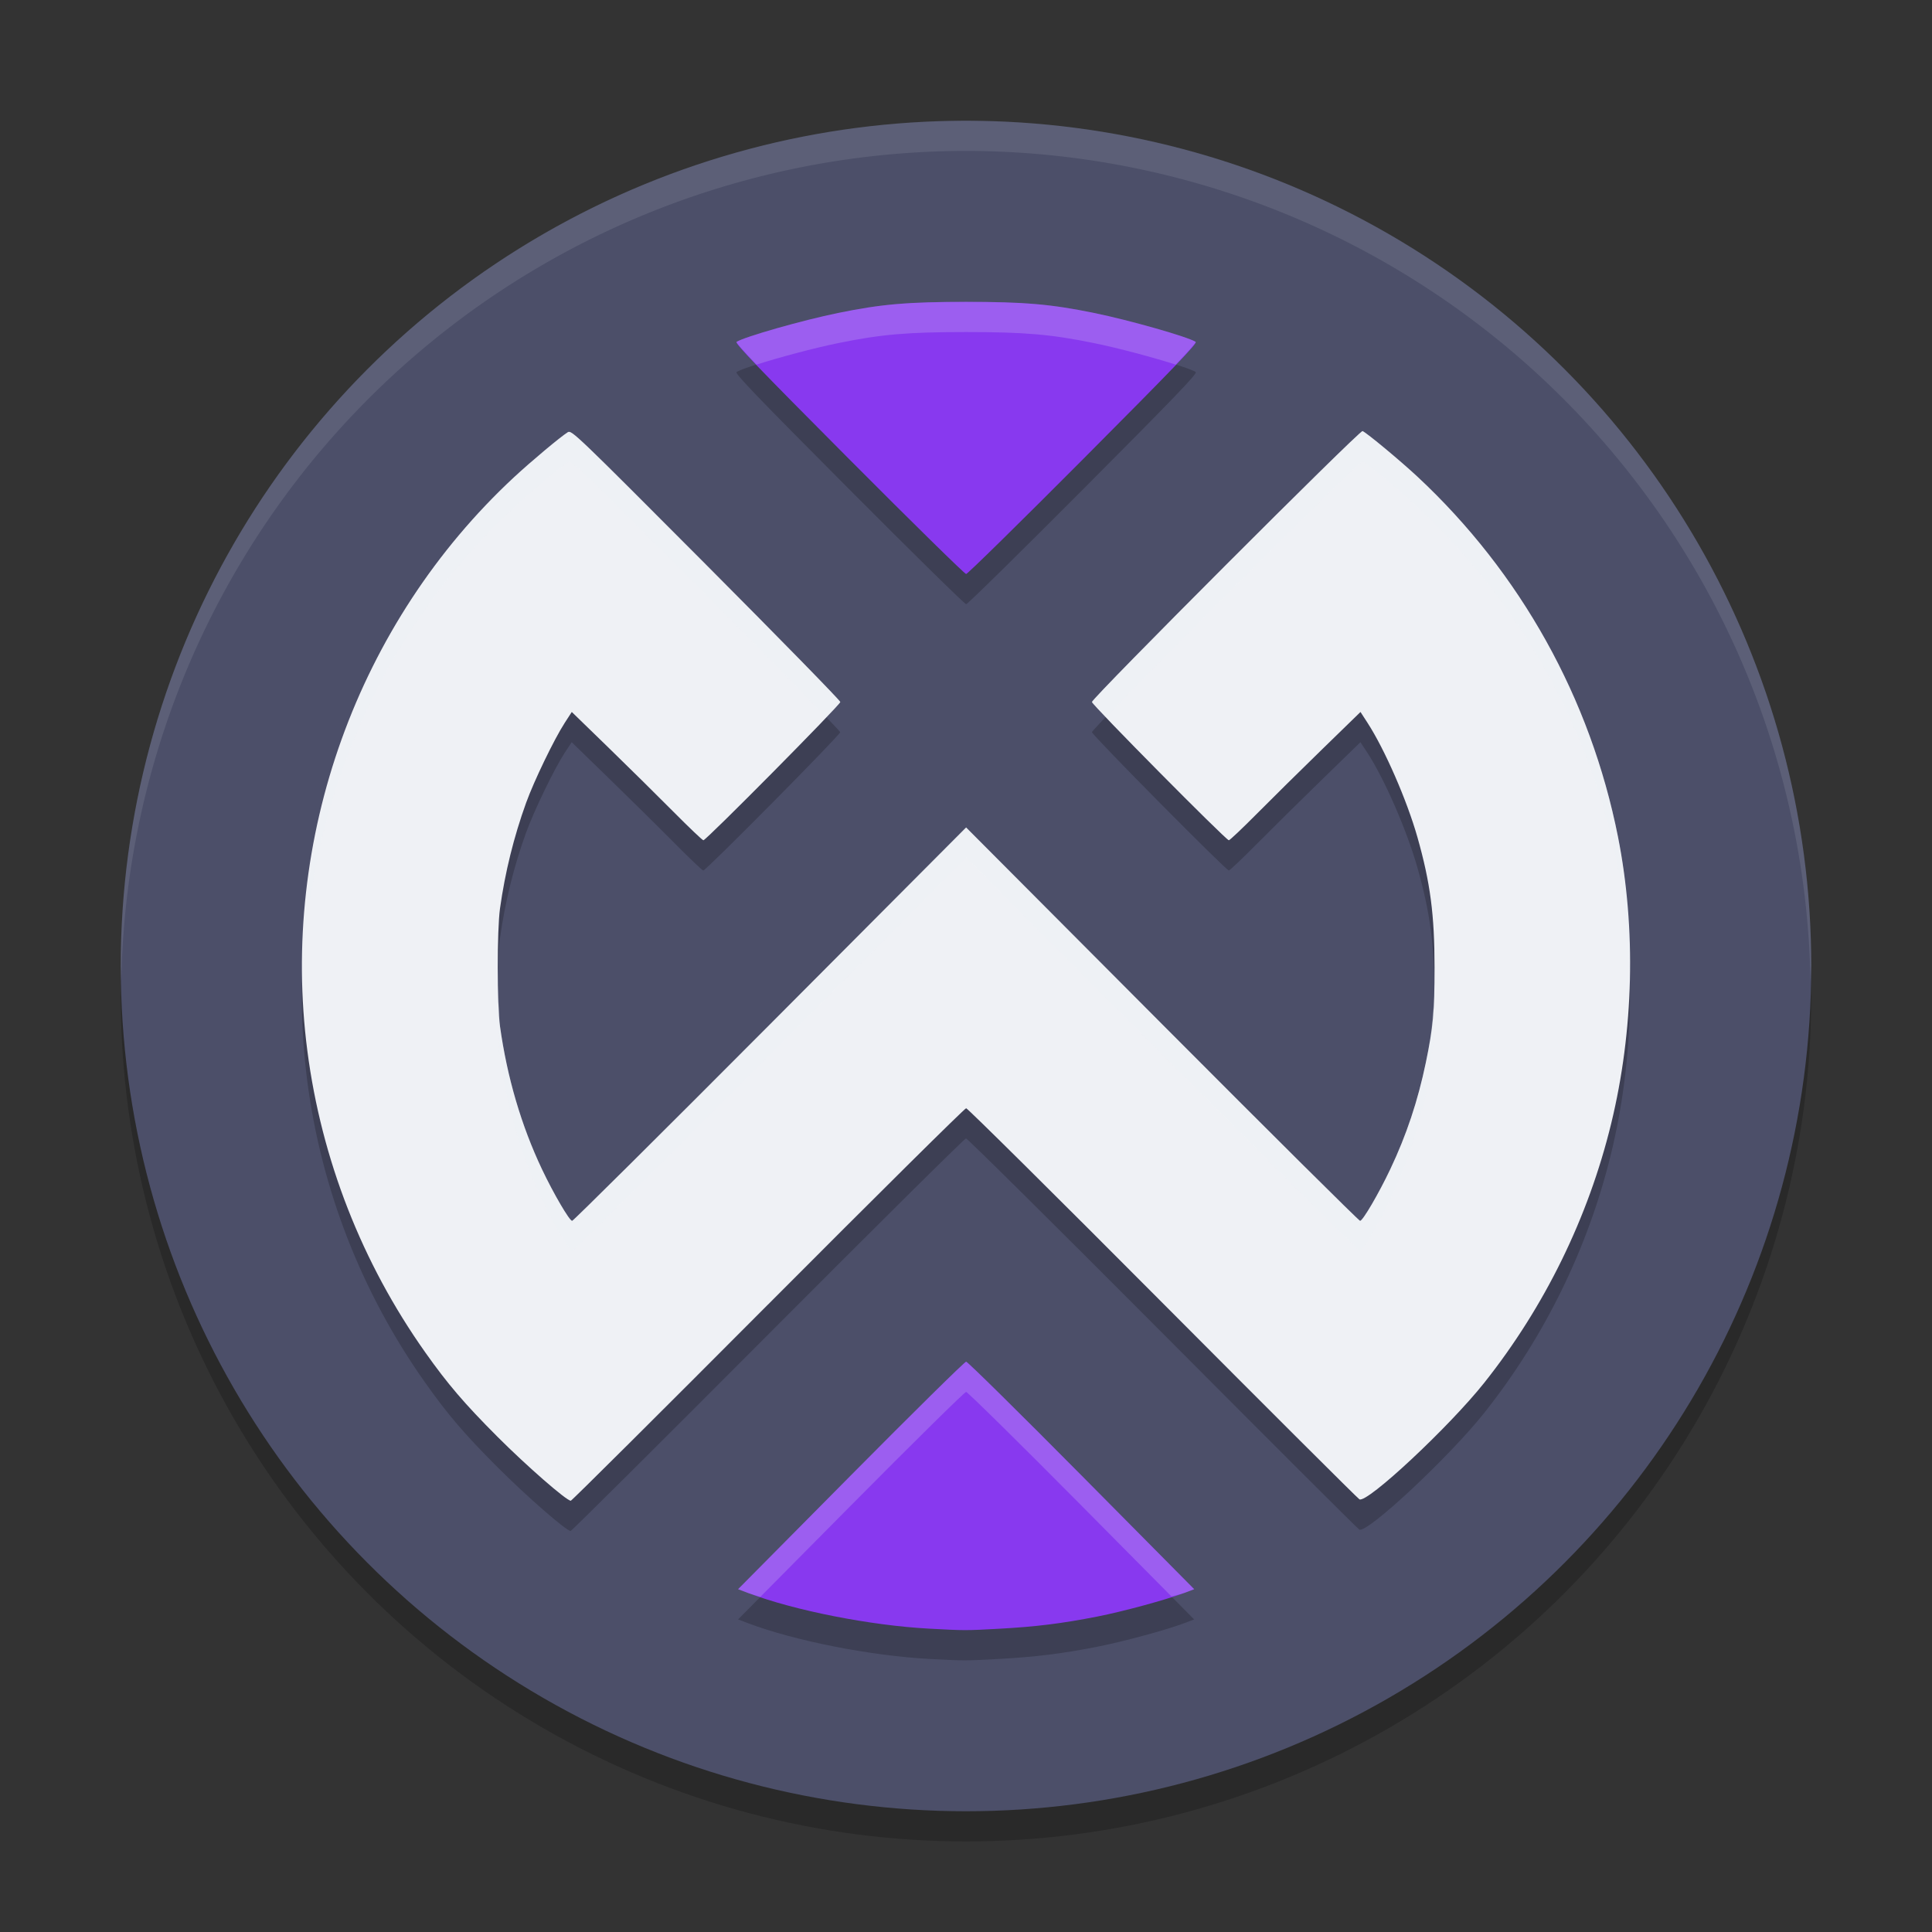 <svg xmlns="http://www.w3.org/2000/svg" width="64" height="64" version="1.1">
 <rect width="100%" height="100%" fill="#333333" stroke="none"/>
 <circle style="opacity:0.2" cx="32" cy="33" r="28"/>
 <circle style="fill:#4c4f69" cx="32" cy="32" r="28"/>
 <path style="opacity:0.2" d="m 32.004,11 c -1.941,0 -2.811,0.074 -4.242,0.367 -1.183,0.242 -3.099,0.788 -3.363,0.957 -0.067,0.043 0.704,0.843 3.719,3.871 2.091,2.1 3.84,3.82 3.887,3.82 0.047,0 1.796,-1.721 3.887,-3.82 3.015,-3.028 3.786,-3.828 3.719,-3.871 -0.264,-0.169 -2.18,-0.715 -3.363,-0.957 -1.431,-0.293 -2.302,-0.367 -4.242,-0.367 z m 13.133,4.281 c -0.091,-0.037 -8.965,8.844 -8.965,8.973 0,0.093 4.443,4.582 4.535,4.582 0.031,0 0.45,-0.399 0.93,-0.883 0.48,-0.484 1.449,-1.44 2.152,-2.125 l 1.277,-1.242 0.234,0.355 c 0.572,0.882 1.305,2.571 1.652,3.793 0.427,1.504 0.566,2.567 0.566,4.312 0,1.487 -0.042,1.986 -0.285,3.156 -0.263,1.265 -0.644,2.398 -1.18,3.527 -0.382,0.806 -0.911,1.711 -1,1.711 -0.038,0 -2.988,-2.932 -6.559,-6.516 l -6.492,-6.516 -6.492,6.516 c -3.57,3.584 -6.521,6.516 -6.559,6.516 -0.089,0 -0.618,-0.905 -1,-1.711 -0.685,-1.446 -1.154,-3.041 -1.391,-4.734 -0.1,-0.716 -0.1,-3.182 0,-3.898 0.168,-1.202 0.455,-2.376 0.863,-3.504 0.264,-0.731 0.932,-2.114 1.281,-2.652 l 0.234,-0.355 1.223,1.188 c 0.673,0.654 1.642,1.61 2.152,2.125 0.511,0.515 0.953,0.938 0.984,0.938 0.092,0 4.535,-4.489 4.535,-4.582 0,-0.047 -2.002,-2.094 -4.449,-4.551 -4.302,-4.318 -4.455,-4.463 -4.578,-4.387 -0.249,0.156 -1.212,0.963 -1.785,1.496 -5.179,4.815 -7.755,11.976 -6.84,19.008 0.467,3.588 1.807,7.015 3.902,9.977 0.746,1.055 1.298,1.703 2.395,2.801 0.965,0.966 2.28,2.114 2.426,2.117 0.031,6.86e-4 2.972,-2.924 6.535,-6.5 3.563,-3.576 6.516,-6.504 6.562,-6.504 0.046,0 2.976,2.902 6.508,6.449 3.532,3.547 6.463,6.476 6.52,6.508 0.254,0.141 2.978,-2.403 4.141,-3.867 1.999,-2.517 3.441,-5.468 4.199,-8.582 0.75,-3.081 0.831,-6.453 0.227,-9.496 C 52.686,24.136 50.373,19.98 46.957,16.793 46.384,16.258 45.275,15.338 45.137,15.281 Z M 32.004,46.109 c -0.047,0 -1.766,1.693 -3.82,3.766 l -3.734,3.77 0.328,0.125 c 1.542,0.583 4.046,1.077 5.996,1.184 1.176,0.064 1.218,0.061 2.328,0 1.219,-0.067 2.072,-0.173 3.238,-0.402 0.862,-0.169 2.273,-0.55 2.898,-0.785 l 0.32,-0.121 -3.734,-3.77 c -2.054,-2.073 -3.774,-3.766 -3.82,-3.766 z"/>
 <path style="fill:#8839ef" d="m 33.103,53.954 c 1.219,-0.067 2.072,-0.173 3.239,-0.402 0.862,-0.169 2.272,-0.552 2.897,-0.787 l 0.321,-0.121 -3.735,-3.769 c -2.054,-2.073 -3.773,-3.769 -3.82,-3.769 -0.047,0 -1.765,1.696 -3.82,3.769 l -3.735,3.769 0.327,0.124 c 1.542,0.583 4.046,1.077 5.996,1.183 1.176,0.064 1.22,0.064 2.33,0.003 z"/>
 <path style="fill:#eff1f5" d="m 25.442,43.214 c 3.563,-3.576 6.516,-6.502 6.563,-6.502 0.046,0 2.974,2.902 6.505,6.449 3.532,3.547 6.467,6.475 6.523,6.506 0.254,0.141 2.975,-2.401 4.138,-3.865 1.999,-2.517 3.443,-5.467 4.201,-8.581 0.75,-3.081 0.83,-6.456 0.226,-9.499 -0.911,-4.587 -3.224,-8.741 -6.64,-11.928 -0.573,-0.534 -1.684,-1.457 -1.822,-1.514 -0.091,-0.037 -8.964,8.846 -8.964,8.975 0,0.093 4.442,4.58 4.535,4.58 0.031,0 0.45,-0.396 0.93,-0.88 0.48,-0.484 1.448,-1.44 2.152,-2.125 l 1.279,-1.245 0.232,0.358 c 0.572,0.882 1.307,2.567 1.654,3.79 0.427,1.504 0.567,2.569 0.567,4.314 0,1.487 -0.046,1.985 -0.289,3.155 -0.263,1.265 -0.641,2.4 -1.177,3.53 -0.382,0.806 -0.911,1.711 -1,1.711 -0.038,0 -2.99,-2.932 -6.56,-6.516 L 32.004,27.411 25.513,33.927 c -3.57,3.584 -6.522,6.516 -6.56,6.516 -0.089,0 -0.618,-0.905 -1,-1.711 -0.685,-1.446 -1.154,-3.041 -1.39,-4.735 -0.1,-0.716 -0.1,-3.185 0,-3.901 0.168,-1.202 0.458,-2.374 0.865,-3.502 0.264,-0.731 0.932,-2.113 1.281,-2.651 l 0.232,-0.358 1.223,1.188 c 0.673,0.654 1.641,1.61 2.152,2.125 0.511,0.515 0.954,0.937 0.985,0.937 0.092,0 4.535,-4.486 4.535,-4.58 0,-0.047 -2.002,-2.095 -4.449,-4.551 -4.302,-4.318 -4.454,-4.463 -4.576,-4.387 -0.249,0.156 -1.213,0.963 -1.787,1.496 -5.179,4.815 -7.757,11.977 -6.841,19.008 0.467,3.588 1.807,7.014 3.902,9.975 0.746,1.055 1.301,1.703 2.397,2.801 0.965,0.966 2.28,2.114 2.426,2.117 0.031,6.86e-4 2.971,-2.925 6.534,-6.501 z"/>
 <path style="fill:#8839ef" d="m 35.891,15.197 c 3.015,-3.028 3.784,-3.829 3.717,-3.872 -0.264,-0.169 -2.18,-0.714 -3.363,-0.957 -1.431,-0.293 -2.301,-0.369 -4.241,-0.369 -1.941,0 -2.81,0.076 -4.241,0.369 -1.183,0.242 -3.098,0.787 -3.363,0.957 -0.067,0.043 0.702,0.844 3.717,3.872 2.091,2.1 3.84,3.818 3.887,3.818 0.047,0 1.796,-1.718 3.887,-3.818 z"/>
 <path style="opacity:0.2;fill:#eff1f5" d="M 32.004 10 C 30.063 10 29.193 10.074 27.762 10.367 C 26.579 10.609 24.663 11.155 24.398 11.324 C 24.372 11.341 24.654 11.651 25.061 12.078 C 25.79 11.845 26.94 11.535 27.762 11.367 C 29.193 11.074 30.063 11 32.004 11 C 33.944 11 34.815 11.074 36.246 11.367 C 37.068 11.535 38.217 11.845 38.947 12.078 C 39.354 11.651 39.636 11.341 39.609 11.324 C 39.345 11.155 37.429 10.609 36.246 10.367 C 34.815 10.074 33.944 10 32.004 10 z M 45.137 14.281 C 45.046 14.244 36.172 23.125 36.172 23.254 C 36.172 23.264 36.456 23.545 36.656 23.744 C 37.947 22.356 45.054 15.247 45.137 15.281 C 45.275 15.338 46.384 16.259 46.957 16.793 C 50.373 19.98 52.686 24.136 53.598 28.723 C 53.826 29.874 53.938 31.074 53.965 32.285 C 53.995 30.734 53.889 29.19 53.598 27.723 C 52.686 23.136 50.373 18.98 46.957 15.793 C 46.384 15.259 45.275 14.338 45.137 14.281 z M 18.863 14.307 C 18.839 14.302 18.824 14.307 18.809 14.316 C 18.559 14.472 17.597 15.279 17.023 15.812 C 12.422 20.09 9.918 26.221 10.051 32.467 C 10.191 26.572 12.668 20.861 17.023 16.812 C 17.597 16.279 18.559 15.472 18.809 15.316 C 18.931 15.24 19.085 15.385 23.387 19.703 C 25.563 21.888 26.967 23.332 27.344 23.75 C 27.549 23.547 27.836 23.264 27.836 23.254 C 27.836 23.207 25.834 21.159 23.387 18.703 C 19.623 14.925 19.034 14.342 18.863 14.307 z M 32.004 27.41 L 25.512 33.926 C 21.941 37.51 18.991 40.441 18.953 40.441 C 18.864 40.441 18.335 39.537 17.953 38.73 C 17.268 37.284 16.799 35.69 16.562 33.996 C 16.538 33.822 16.54 33.378 16.527 33.047 C 16.504 33.66 16.502 34.341 16.514 34.951 C 16.518 34.643 16.517 34.328 16.527 34.047 C 16.54 34.378 16.538 34.822 16.562 34.996 C 16.799 36.69 17.268 38.284 17.953 39.73 C 18.335 40.537 18.864 41.441 18.953 41.441 C 18.991 41.441 21.941 38.51 25.512 34.926 L 32.004 28.41 L 38.496 34.926 C 42.066 38.51 45.017 41.441 45.055 41.441 C 45.144 41.441 45.673 40.537 46.055 39.73 C 46.59 38.601 46.972 37.468 47.234 36.203 C 47.385 35.476 47.447 34.938 47.48 34.332 C 47.484 34.457 47.491 34.579 47.5 34.693 C 47.504 34.47 47.52 34.33 47.52 34.047 C 47.52 33.769 47.488 33.58 47.48 33.332 C 47.447 33.938 47.385 34.476 47.234 35.203 C 46.972 36.468 46.59 37.601 46.055 38.73 C 45.673 39.537 45.144 40.441 45.055 40.441 C 45.017 40.441 42.066 37.51 38.496 33.926 L 32.004 27.41 z M 32.004 45.109 C 31.957 45.109 30.238 46.802 28.184 48.875 L 24.449 52.645 L 24.777 52.77 C 24.898 52.815 25.054 52.855 25.188 52.898 L 28.184 49.875 C 30.238 47.802 31.957 46.109 32.004 46.109 C 32.05 46.109 33.77 47.802 35.824 49.875 L 38.805 52.883 C 38.947 52.845 39.145 52.801 39.238 52.766 L 39.559 52.645 L 35.824 48.875 C 33.77 46.802 32.05 45.109 32.004 45.109 z"/>
 <path style="opacity:0.1;fill:#eff1f5" d="M 32 4 A 28 28 0 0 0 4 32 A 28 28 0 0 0 4.018 32.492 A 28 28 0 0 1 32 5 A 28 28 0 0 1 59.975 32.492 A 28 28 0 0 0 60 32 A 28 28 0 0 0 32 4 z"/>
</svg>
